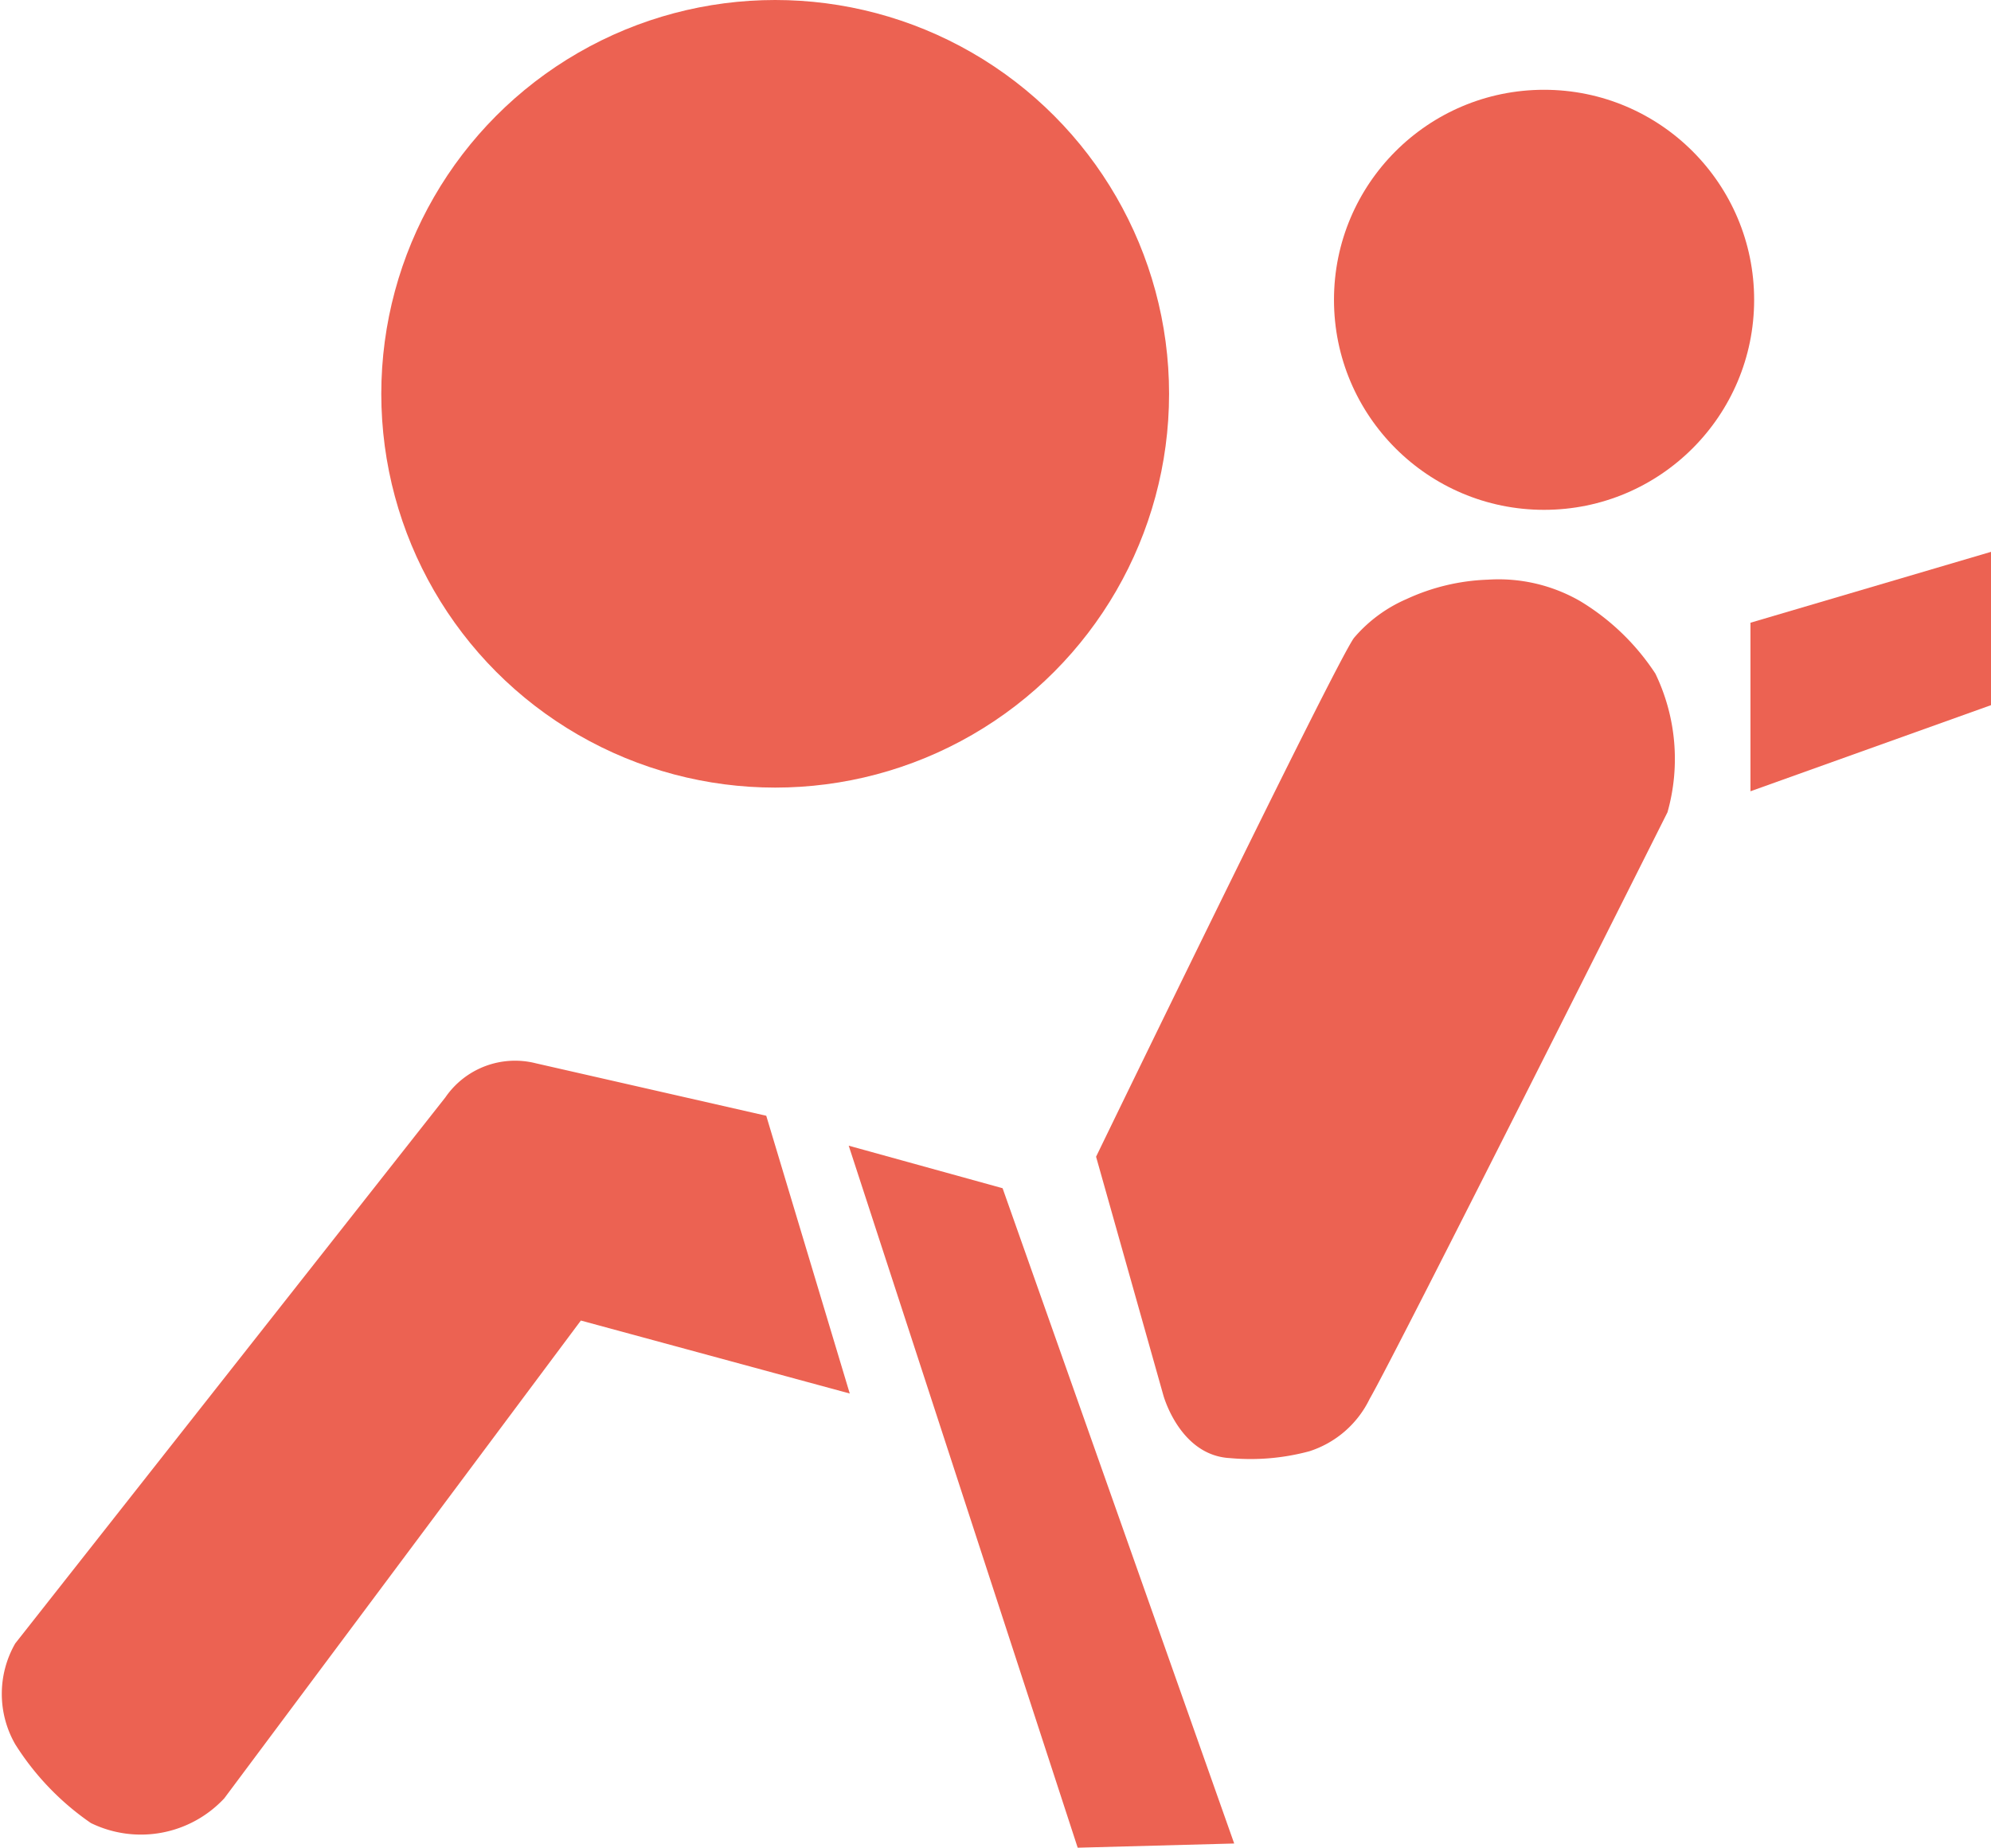 <svg data-name="Ebene 1" id="a12fb4ee-8e58-409d-b34c-9c9cce80c337" viewBox="0 0 37.91 35.19"
     xmlns="http://www.w3.org/2000/svg">
  <defs>
    <style>.ef214453-eeea-4889-891b-629af9470a74 {
      fill: #ec6252;
    }</style>
  </defs>
  <circle class="ef214453-eeea-4889-891b-629af9470a74" cx="14.76" cy="7.5" r="7.5"/>
  <circle class="ef214453-eeea-4889-891b-629af9470a74" cx="29.4" cy="5.71" r="4"/>
  <polygon class="ef214453-eeea-4889-891b-629af9470a74"
           points="33.33 11.86 33.33 15.07 37.91 13.43 37.91 10.51 33.33 11.86"/>
  <path class="ef214453-eeea-4889-891b-629af9470a74"
        d="M31.25,40.9l-1.59-5.29-4.39-1a1.61,1.61,0,0,0-1.72.65l-8.19,10.4a1.93,1.93,0,0,0,0,1.92,5.15,5.15,0,0,0,1.44,1.5,2.17,2.17,0,0,0,2.54-.47l6.79-9.1Z"
        transform="translate(-15.07 -14.36)"/>
  <polygon class="ef214453-eeea-4889-891b-629af9470a74"
           points="16.16 21.82 19.09 22.63 23.5 35.11 20.52 35.19 16.16 21.82"/>
  <path class="ef214453-eeea-4889-891b-629af9470a74"
        d="M35.94,36.39l1.28,4.54s.31,1.15,1.27,1.2A4.3,4.3,0,0,0,40,42a1.93,1.93,0,0,0,1.15-1c.5-.86,5.67-11.17,5.67-11.17a3.74,3.74,0,0,0-.23-2.64,4.47,4.47,0,0,0-1.43-1.38,3.11,3.11,0,0,0-1.76-.41,4,4,0,0,0-1.55.37,2.74,2.74,0,0,0-1,.74C40.49,27,35.94,36.39,35.94,36.39Z"
        transform="translate(-15.07 -14.36)"/>
</svg>
